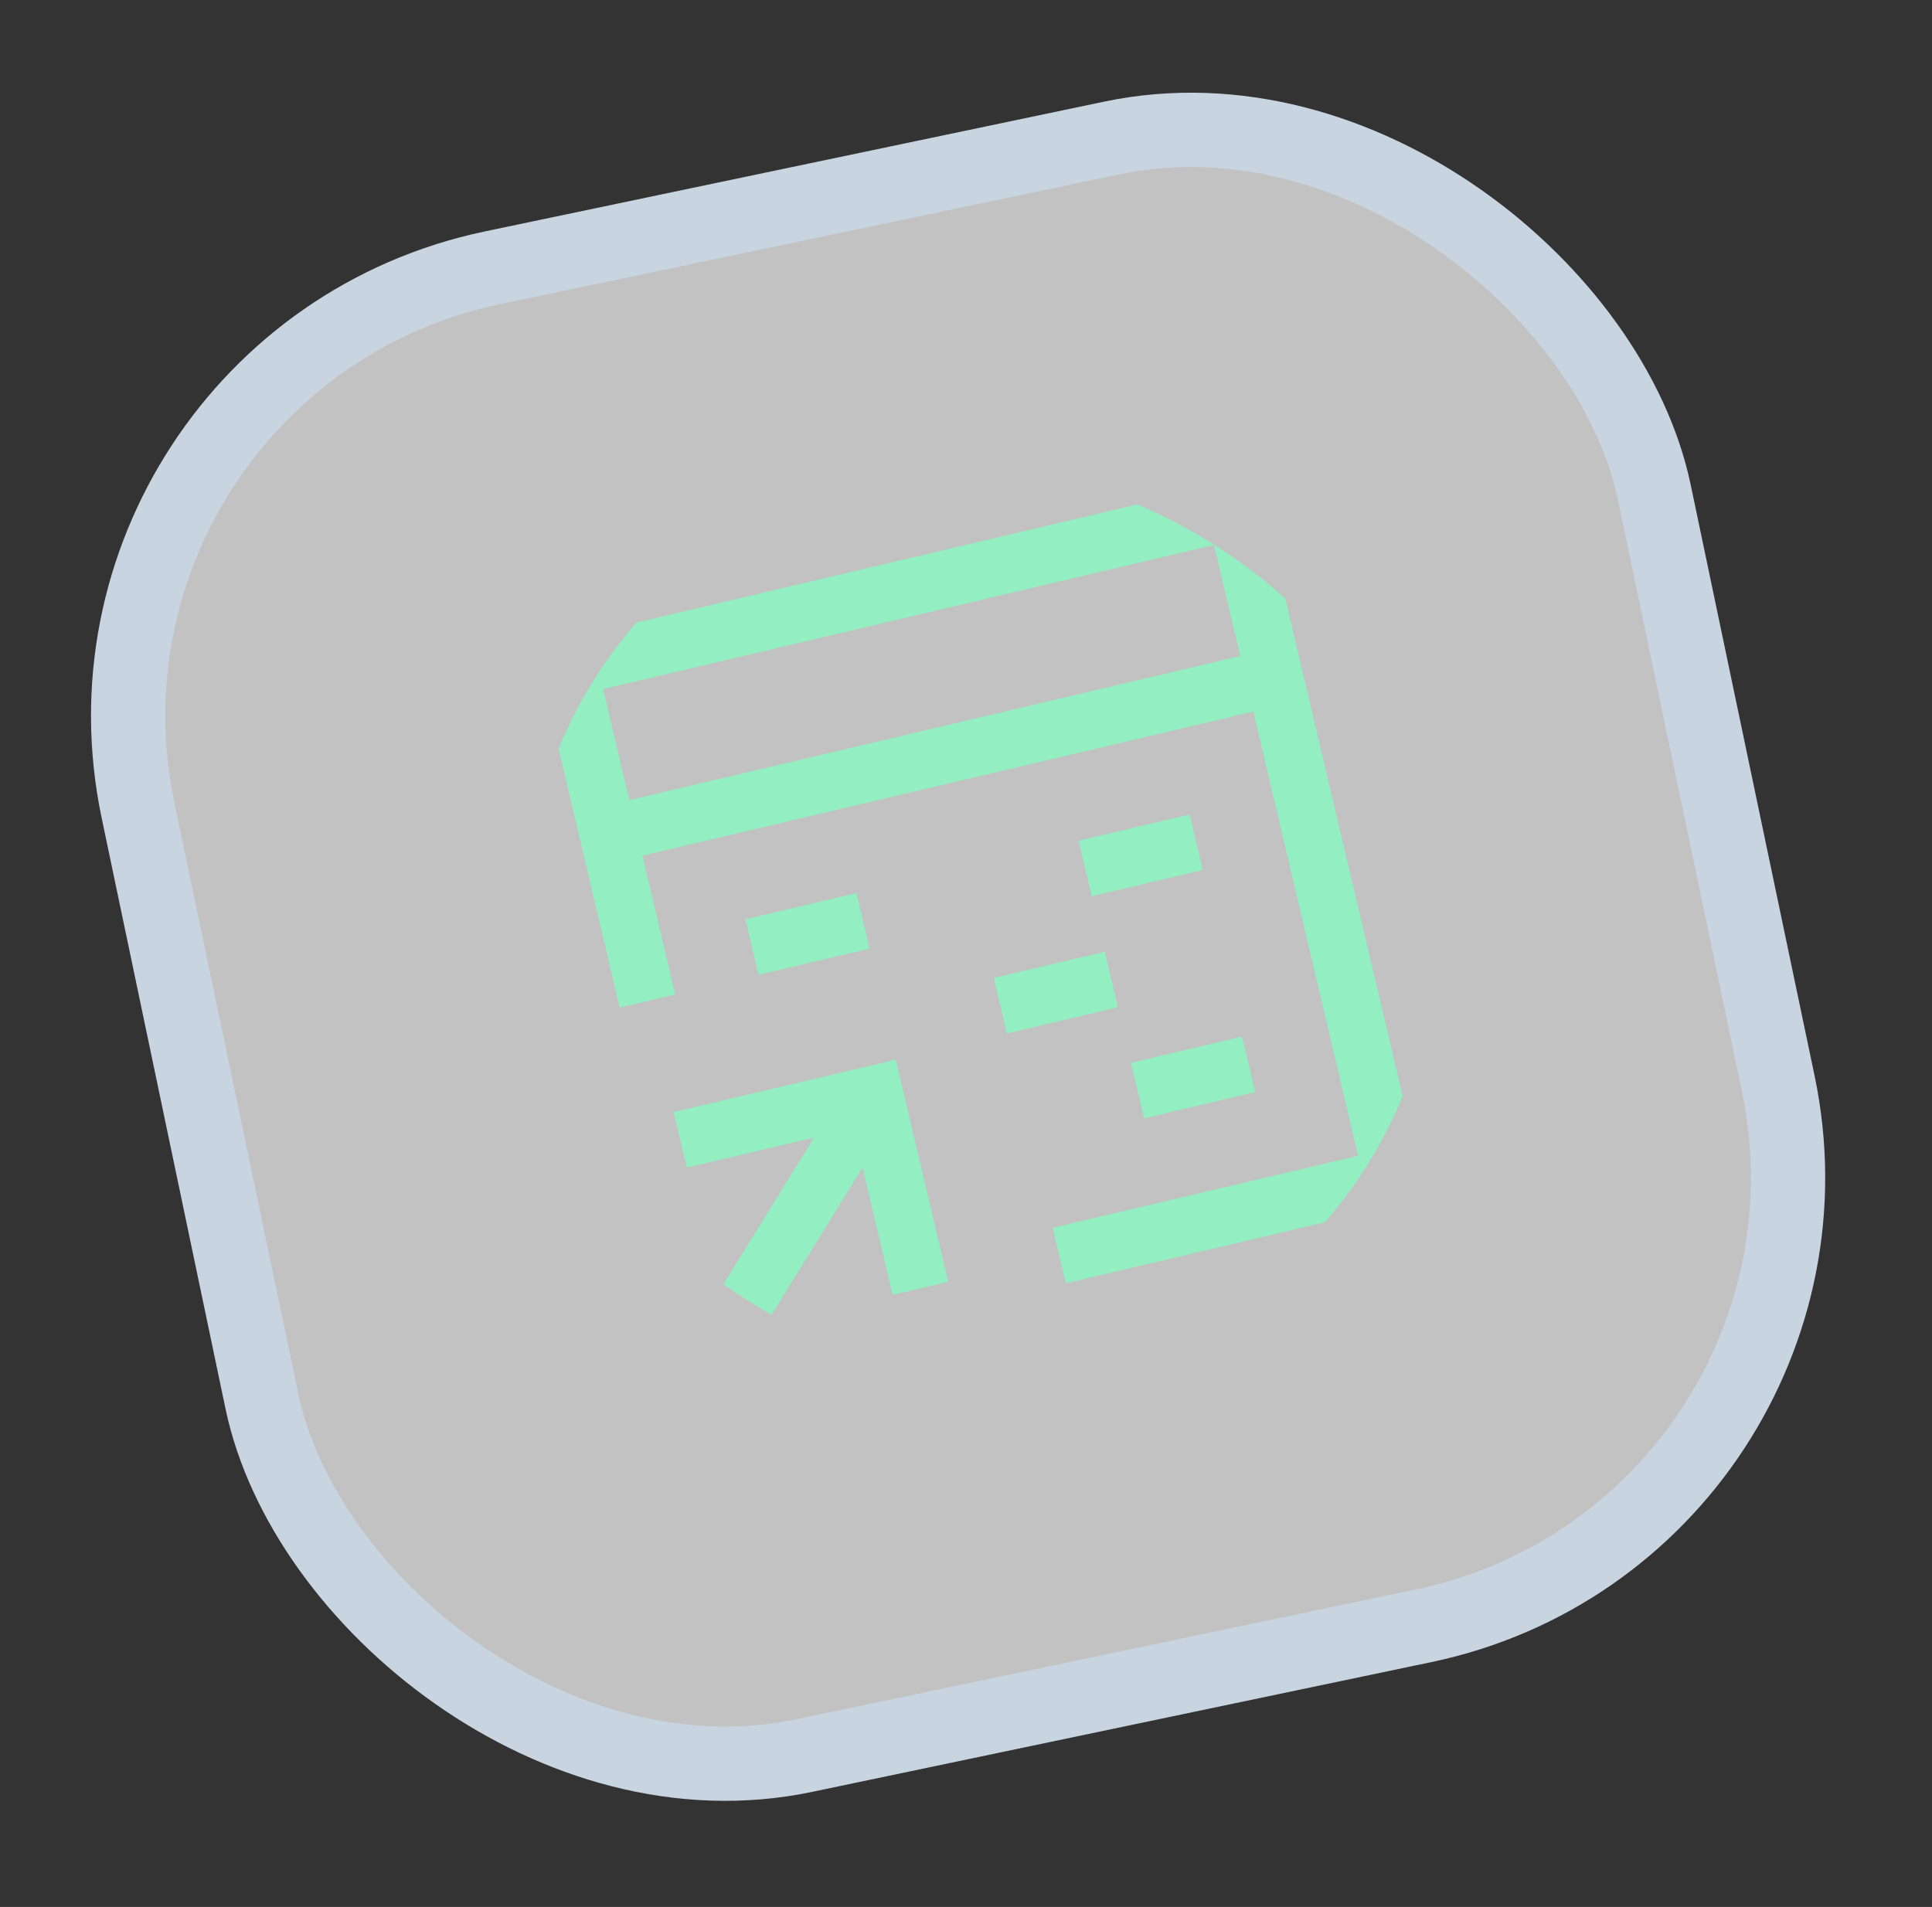 <svg width="78" height="77" viewBox="0 0 78 77" fill="none" xmlns="http://www.w3.org/2000/svg">
<rect x="0" y="0" width="78" height="77" fill="#333333" stroke="none"/>
<rect x="1.776" y="14.608" width="62.549" height="61.379" rx="18.5" transform="rotate(-11.838 1.776 14.608)" fill="white" fill-opacity="0.7" stroke="#C8D5E1" stroke-width="3"/>
<g clip-path="url(#clip0_305_34)">
<path d="M27.196 44.904L27.725 47.146L32.866 45.933L27.225 55.058L29.184 56.269L34.825 47.144L36.038 52.285L38.28 51.756L36.165 42.788L27.196 44.904Z" fill="#93EEC1"/>
<path d="M45.662 42.914L50.146 41.856L50.675 44.098L46.191 45.156L45.662 42.914Z" fill="#93EEC1"/>
<path d="M40.12 39.488L44.604 38.43L45.133 40.672L40.649 41.73L40.12 39.488Z" fill="#93EEC1"/>
<path d="M43.546 33.946L48.03 32.888L48.559 35.13L44.075 36.188L43.546 33.946Z" fill="#93EEC1"/>
<path d="M30.094 37.119L34.578 36.062L35.107 38.304L30.623 39.361L30.094 37.119Z" fill="#93EEC1"/>
<path d="M48.484 19.763L23.821 25.581C23.227 25.722 22.713 26.093 22.392 26.613C22.071 27.132 21.969 27.758 22.108 28.352L25.017 40.684L27.259 40.155L25.937 34.55L50.6 28.732L54.831 46.668L42.5 49.577L43.029 51.819L55.36 48.91C55.954 48.769 56.468 48.398 56.789 47.879C57.11 47.359 57.212 46.734 57.073 46.139L51.255 21.476C51.114 20.882 50.743 20.368 50.224 20.047C49.704 19.726 49.079 19.624 48.484 19.763ZM50.071 26.489L25.408 32.307L24.35 27.823L49.013 22.005L50.071 26.489Z" fill="#93EEC1"/>
</g>
<defs>
<clipPath id="clip0_305_34">
<rect x="17.423" y="23.54" width="36.858" height="36.858" rx="18.429" transform="rotate(-13.273 17.423 23.54)" fill="white"/>
</clipPath>
</defs>
</svg>
